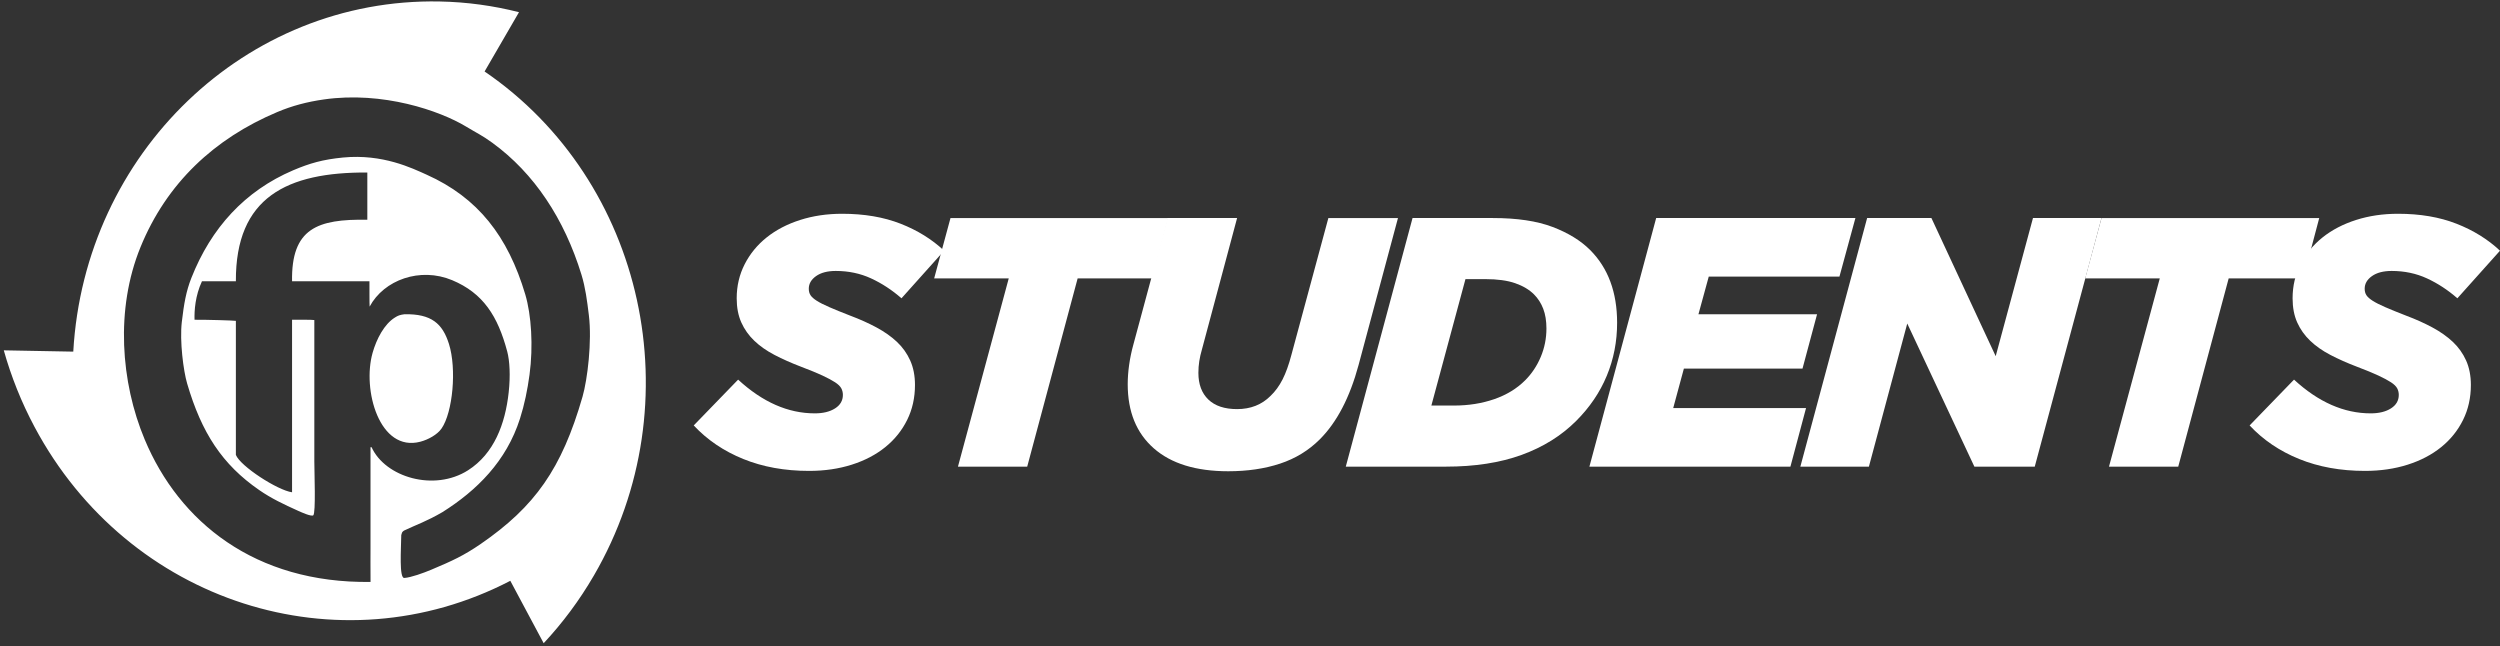 <?xml version="1.0" encoding="utf-8"?>
<!DOCTYPE svg PUBLIC "-//W3C//DTD SVG 1.1//EN" "http://www.w3.org/Graphics/SVG/1.1/DTD/svg11.dtd">
<svg version="1.1" id="Layer_1" xmlns="http://www.w3.org/2000/svg" xmlns:xlink="http://www.w3.org/1999/xlink" x="0px" y="0px"
	 viewBox="0 0 1114.217 288" style="enable-background:new 0 0 1114.217 288;" xml:space="preserve">
<rect x="0" y="0" width="1114.217" height="288" fill="#333333" stroke="none"/>
<g>
	<path style="fill:#ffffff;" d="M187.34,196.869c3.545-0.938,7.569-3.161,9.447-5.877c5.025-7.242,6.809-26.607,3.305-37.711
		c-2.852-9.046-7.795-13.46-19.841-13.226c-2.058,0.291-2.865,0.581-4.252,1.472c-4.783,2.956-8.194,9.606-9.926,15.677
		C161.343,173.799,169.152,201.657,187.34,196.869z"/>
	<path style="fill:#ffffff;" d="M215.975,31.862c3.226-5.567,11.406-19.668,15.337-26.429c-11.365-2.88-23.198-4.543-35.384-4.772
		c-86.481-1.67-158.27,67.63-163.27,156.059c-6.622-0.124-23.981-0.448-30.97-0.579c3.27,11.651,7.821,23.113,13.724,34.169
		c41.854,78.486,135.65,108.264,212.029,68.549c3.166,5.911,11.38,21.298,14.865,27.816c8.38-8.972,15.935-19.061,22.414-30.219
		C309.356,179.648,287.345,80.575,215.975,31.862z M259.628,176.789c-9.261,32.161-21.226,48.996-45.357,65.628
		c-7.595,5.225-12.74,7.573-22.026,11.482c-3.551,1.499-9.035,3.468-11.993,3.688c-2.433,0.414-1.486-12.871-1.414-19.093
		c0.441-1.486,0.334-1.313,1.201-2.009c5.502-2.62,10.033-4.084,17.222-8.276c15.19-9.6,28.427-22.588,34.493-41.635
		c2.012-6.325,3.342-12.864,4.25-19.577c1.719-12.7,0.811-26.691-1.892-35.758c-7.742-25.988-21.135-43.148-43.934-53.37
		c-6.481-2.906-19.6-9.37-37.27-7.664c-9.024,0.877-14.83,2.534-22.265,5.696c-21.477,9.158-36.556,25.669-45.359,47.996
		c-2.341,5.96-3.287,11.416-4.25,19.592c-1.003,8.509,0.703,21.753,2.364,27.417c6.443,22.014,15.661,36.139,32.124,47.504
		c5.434,3.757,10.839,6.315,17.478,9.31c1.47,0.655,5.677,2.554,6.619,1.961c1.194-1.055,0.474-19.172,0.474-23.998v-63.044
		c-1.076-0.158-6.736-0.172-9.925-0.131v76.89c-6.408-0.845-23.088-11.637-25.041-16.659v-59.742
		c-0.657-0.166-12.857-0.531-18.424-0.49c-0.126-4.109,0.299-10.677,3.307-17.147h15.117c-0.193-37.533,22.852-48.667,58.587-48.481
		v21.064c-22.383-0.408-33.929,3.922-33.547,27.417h34.493c0.02,1.05-0.033,10.399,0.08,11.29
		c6.368-11.913,22.492-17.741,36.776-11.782c13.785,5.767,20.335,15.939,24.56,31.843c1.071,4.026,1.463,10.684,0.638,18.171
		c-1.526,14.037-6.503,27.305-18.109,34.715c-15.111,9.627-36.91,3.092-42.999-10.282h-0.474v45.055c0,0-0.046,11.22,0.013,14.99
		c-51.61,0.683-85.295-26.82-100.649-63.471c-10.688-25.518-13.146-58.113-1.892-85.702c11.659-28.59,32.985-48.452,60.947-60.24
		c6.616-2.791,13.275-4.55,20.791-5.627c26.281-3.764,51.672,5.021,63.371,12.085c5.076,3.073,7.115,3.881,11.752,7.257
		c18.616,13.564,32.027,33.838,39.689,58.763c1.752,5.717,2.491,11.449,3.305,18.128
		C263.871,152.08,261.853,169.054,259.628,176.789z"/>
</g>
<g>
	<path style="fill:#ffffff;" d="M360.626,209.873c-10.87,0-20.656-1.768-29.362-5.303c-8.706-3.534-16.066-8.519-22.081-14.958
		l19.786-20.419c10.867,10.026,22.264,15.037,34.189,15.037c3.693,0,6.7-0.737,9.023-2.216c2.319-1.475,3.481-3.481,3.481-6.015
		c0-1.053-0.237-2.029-0.712-2.928c-0.475-0.895-1.399-1.793-2.769-2.69c-1.373-0.895-3.246-1.899-5.62-3.007
		c-2.374-1.108-5.515-2.399-9.418-3.879c-4.431-1.686-8.415-3.455-11.951-5.303c-3.536-1.843-6.544-3.956-9.022-6.33
		c-2.481-2.374-4.406-5.09-5.778-8.152c-1.371-3.059-2.057-6.648-2.057-10.763c0-5.486,1.187-10.551,3.561-15.196
		c2.374-4.642,5.644-8.627,9.813-11.951c4.168-3.324,9.127-5.908,14.879-7.756c5.75-1.845,12.003-2.77,18.758-2.77
		c9.813,0,18.492,1.479,26.039,4.432c7.543,2.955,14.008,6.964,19.389,12.03l-18.995,21.21c-4.221-3.692-8.733-6.648-13.533-8.864
		c-4.804-2.216-10.051-3.325-15.75-3.325c-3.694,0-6.623,0.767-8.785,2.295c-2.164,1.531-3.244,3.403-3.244,5.619
		c0,1.162,0.262,2.137,0.791,2.928c0.528,0.791,1.449,1.61,2.77,2.453c1.317,0.846,3.19,1.795,5.619,2.849
		c2.427,1.056,5.541,2.322,9.339,3.798c4.22,1.583,8.097,3.324,11.635,5.224c3.534,1.899,6.569,4.036,9.101,6.411
		c2.532,2.374,4.51,5.143,5.936,8.309c1.424,3.165,2.136,6.806,2.136,10.921c0,5.698-1.162,10.896-3.483,15.591
		c-2.322,4.697-5.566,8.733-9.734,12.108c-4.17,3.379-9.155,5.991-14.958,7.836C373.817,208.948,367.485,209.873,360.626,209.873z"
		/>
	<path style="fill:#ffffff;" d="M449.582,124.083h-33.24l7.282-26.909h97.029l-7.123,26.909H480.29l-22.477,83.891h-30.866
		L449.582,124.083z"/>
	<path style="fill:#ffffff;" d="M547.401,210.031c-14.353,0-25.406-3.402-33.161-10.209c-7.756-6.806-11.633-16.328-11.633-28.571
		c0-2.743,0.209-5.619,0.633-8.626c0.42-3.007,1.053-6.039,1.899-9.1l15.195-56.351h31.024l-15.67,58.566
		c-0.529,1.796-0.925,3.537-1.187,5.223c-0.265,1.69-0.395,3.431-0.395,5.224c0,5.065,1.475,9.022,4.431,11.872
		c2.953,2.849,7.227,4.274,12.821,4.274c6.016,0,10.974-1.952,14.879-5.857c2.11-2.003,3.904-4.456,5.382-7.36
		c1.477-2.901,2.795-6.569,3.958-11.002l16.462-60.939h31.024l-17.57,65.53c-3.905,14.459-9.655,25.484-17.253,33.083
		c-4.961,4.961-10.87,8.575-17.727,10.842C563.65,208.896,555.948,210.031,547.401,210.031z"/>
	<path style="fill:#ffffff;" d="M629.551,97.174h35.773c10.763,0,19.628,1.321,26.591,3.958c6.965,2.639,12.557,6.069,16.779,10.288
		c8.018,8.021,12.03,18.836,12.03,32.449c0,8.337-1.532,16.199-4.591,23.584c-3.061,7.387-7.598,14.088-13.613,20.103
		c-6.648,6.648-14.775,11.712-24.376,15.195c-9.603,3.483-20.841,5.224-33.714,5.224h-44.637L629.551,97.174z M648.07,180.748
		c6.435,0,12.398-0.949,17.886-2.848c5.486-1.9,10.075-4.695,13.771-8.39c2.953-2.952,5.275-6.435,6.965-10.446
		c1.686-4.008,2.532-8.23,2.532-12.663c0-3.376-0.475-6.304-1.425-8.785c-0.949-2.478-2.322-4.615-4.114-6.411
		c-2.112-2.109-4.908-3.771-8.39-4.986c-3.481-1.212-7.914-1.82-13.296-1.82h-8.864l-15.195,56.349H648.07z"/>
	<path style="fill:#ffffff;" d="M738.134,97.174h88.799l-7.123,26.118h-58.25l-4.591,16.778h52.868l-6.49,24.218h-52.868
		l-4.749,17.569h59.2l-6.965,26.118h-89.59L738.134,97.174z"/>
	<path style="fill:#ffffff;" d="M832.154,97.174h28.65l28.65,61.572l16.62-61.572h30.549l-29.758,110.8h-26.909l-29.916-63.789
		l-17.095,63.789h-30.549L832.154,97.174z"/>
	<path style="fill:#ffffff;" d="M962.581,124.083h-33.24l7.282-26.909h97.029l-7.123,26.909h-33.239l-22.477,83.891h-30.866
		L962.581,124.083z"/>
	<path style="fill:#ffffff;" d="M1054.068,209.873c-10.87,0-20.656-1.768-29.362-5.303c-8.706-3.534-16.066-8.519-22.081-14.958
		l19.786-20.419c10.867,10.026,22.264,15.037,34.189,15.037c3.693,0,6.701-0.737,9.023-2.216c2.319-1.475,3.481-3.481,3.481-6.015
		c0-1.053-0.237-2.029-0.712-2.928c-0.475-0.895-1.399-1.793-2.769-2.69c-1.373-0.895-3.246-1.899-5.62-3.007
		s-5.515-2.399-9.418-3.879c-4.431-1.686-8.415-3.455-11.951-5.303c-3.536-1.843-6.544-3.956-9.022-6.33
		c-2.481-2.374-4.406-5.09-5.778-8.152c-1.371-3.059-2.057-6.648-2.057-10.763c0-5.486,1.187-10.551,3.561-15.196
		c2.374-4.642,5.644-8.627,9.813-11.951c4.168-3.324,9.127-5.908,14.879-7.756c5.75-1.845,12.003-2.77,18.758-2.77
		c9.813,0,18.492,1.479,26.038,4.432c7.543,2.955,14.008,6.964,19.389,12.03l-18.995,21.21c-4.221-3.692-8.733-6.648-13.533-8.864
		c-4.804-2.216-10.051-3.325-15.75-3.325c-3.694,0-6.623,0.767-8.785,2.295c-2.164,1.531-3.244,3.403-3.244,5.619
		c0,1.162,0.262,2.137,0.791,2.928c0.528,0.791,1.449,1.61,2.771,2.453c1.317,0.846,3.19,1.795,5.619,2.849
		c2.427,1.056,5.541,2.322,9.339,3.798c4.22,1.583,8.097,3.324,11.635,5.224c3.534,1.899,6.569,4.036,9.101,6.411
		c2.532,2.374,4.51,5.143,5.936,8.309c1.424,3.165,2.136,6.806,2.136,10.921c0,5.698-1.162,10.896-3.483,15.591
		c-2.322,4.697-5.566,8.733-9.734,12.108c-4.17,3.379-9.155,5.991-14.958,7.836C1067.259,208.948,1060.927,209.873,1054.068,209.873
		z"/>
</g>
<g>
</g>
<g>
</g>
<g>
</g>
<g>
</g>
<g>
</g>
<g>
</g>
</svg>
